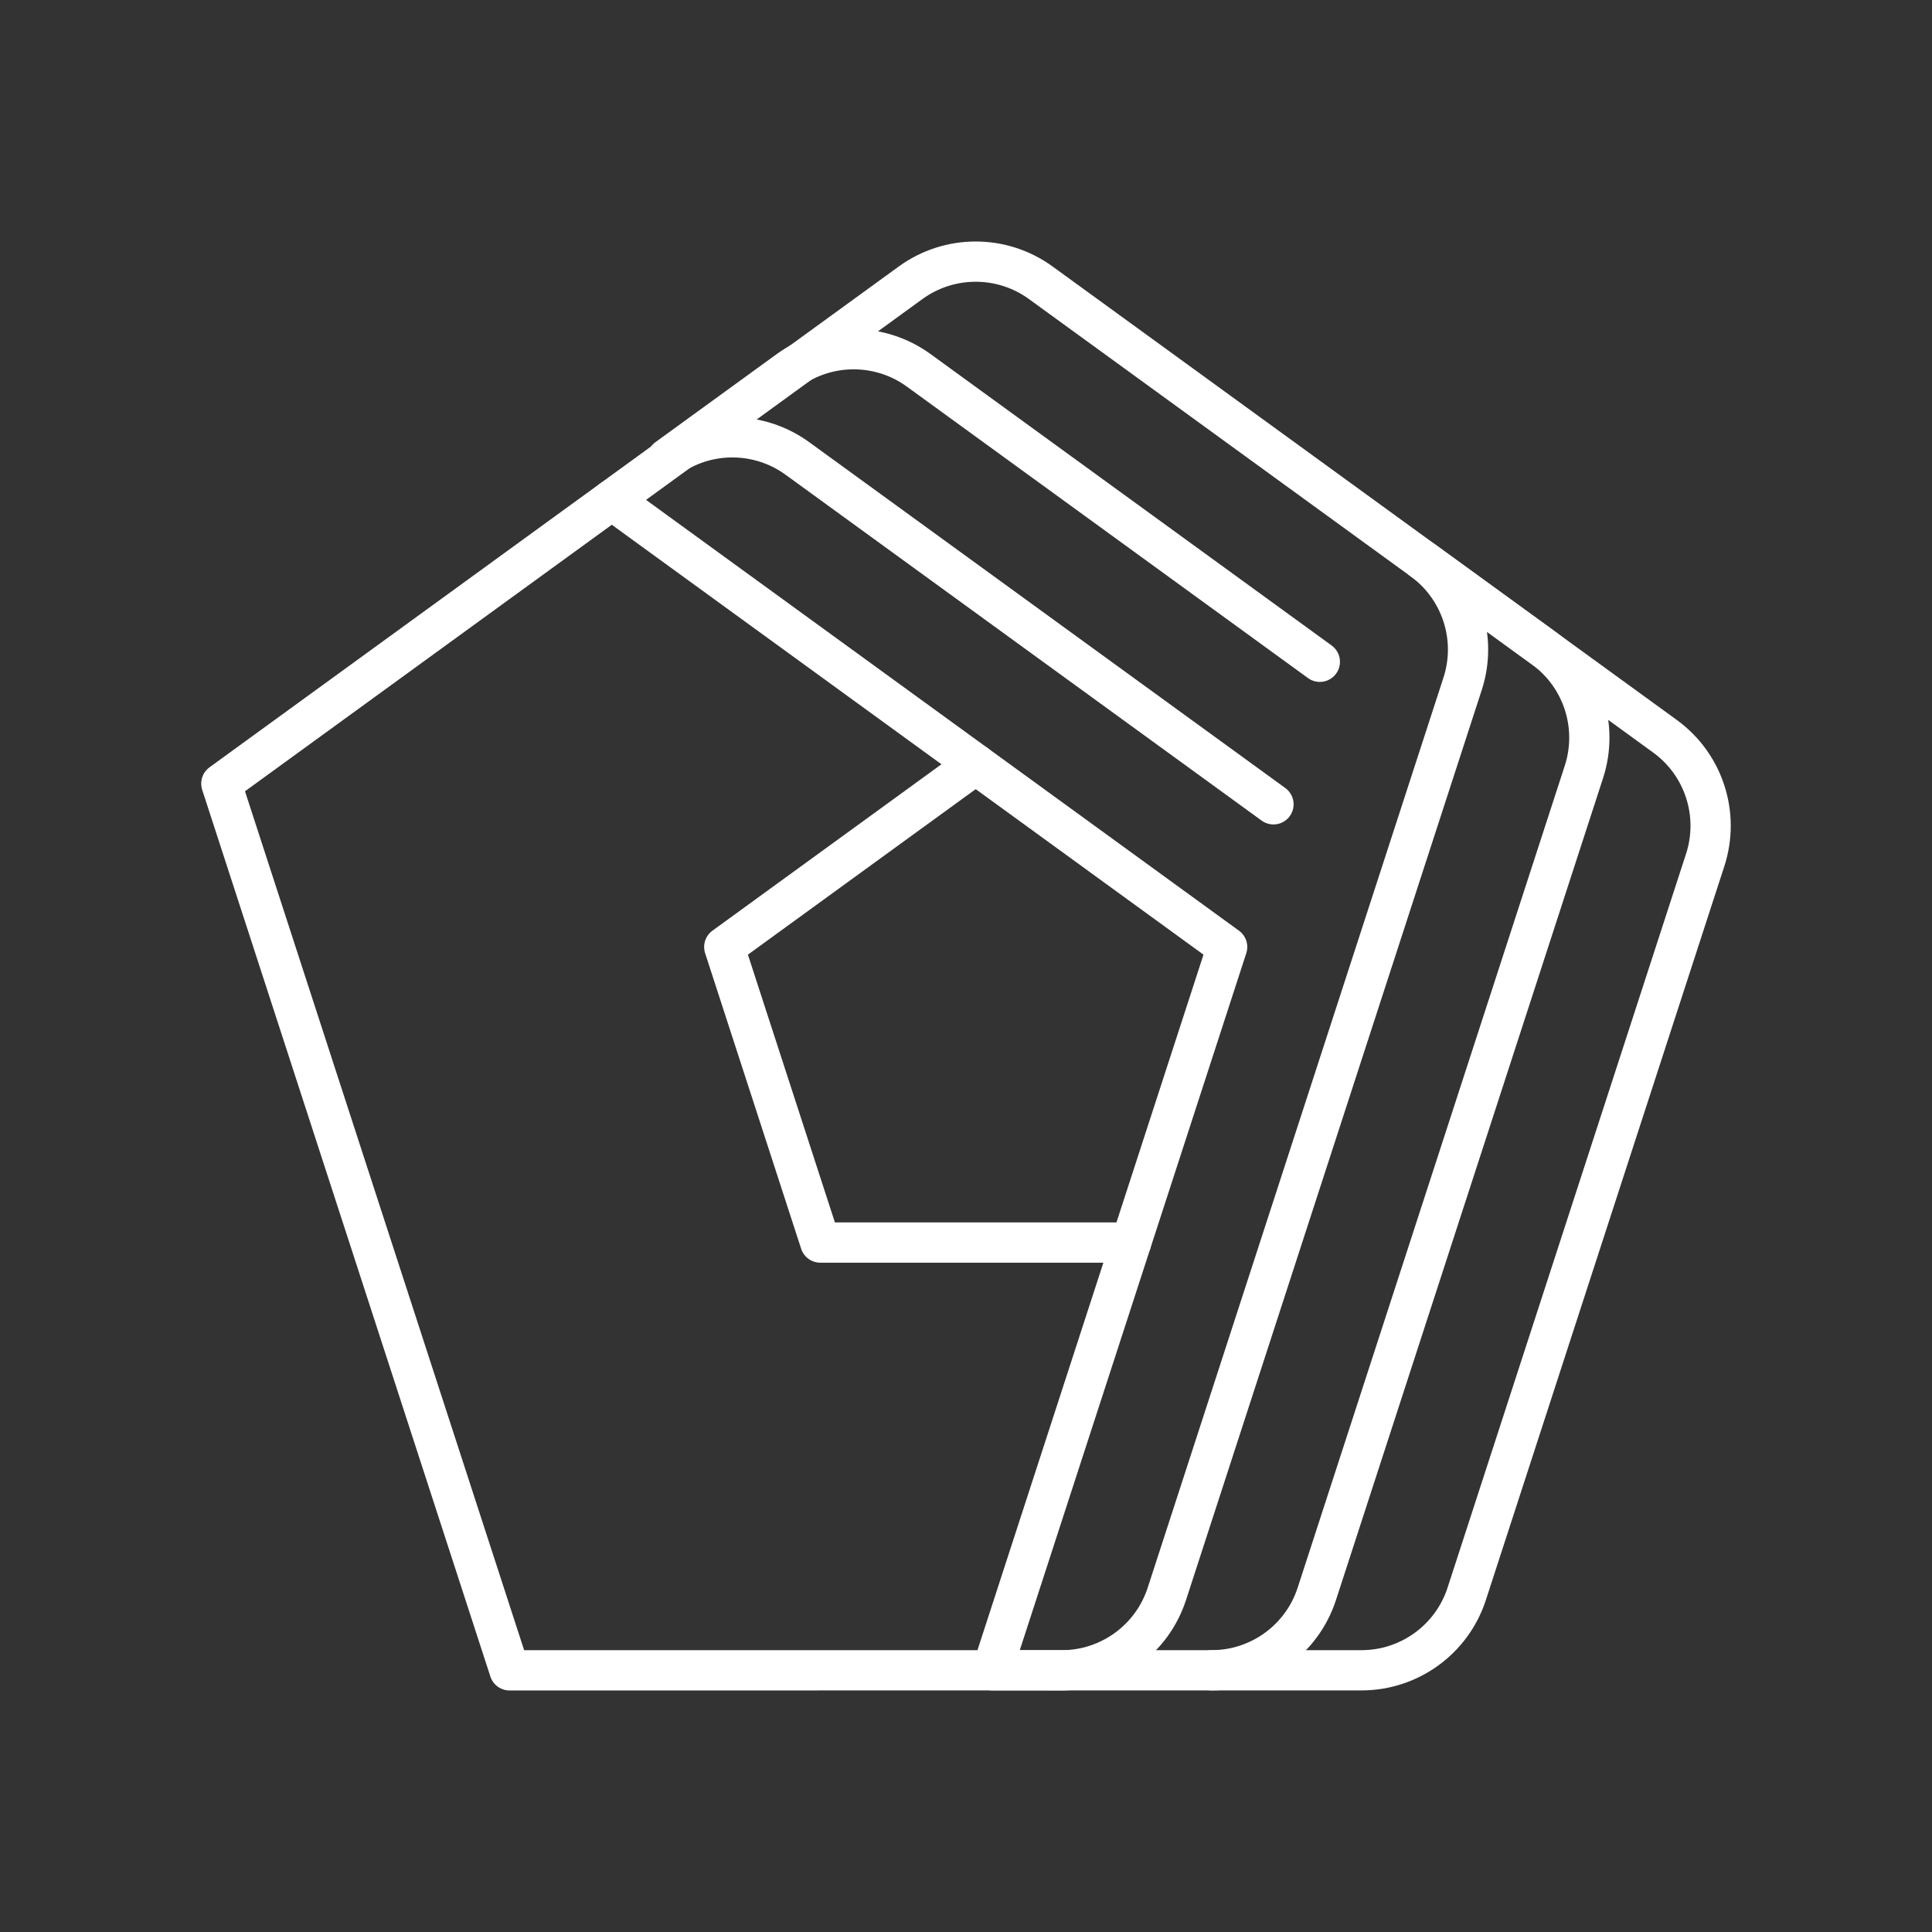 <?xml version="1.0" encoding="UTF-8"?><svg id="a" xmlns="http://www.w3.org/2000/svg" viewBox="0 0 48 48"><rect x="0" y="0" width="48" height="48" fill="#333333" stroke="none"/><defs><style>.d{fill:none;stroke:#fff;stroke-linecap:round;stroke-linejoin:round;}</style></defs><path class="d" d="m33.825 41.498c1.191 1.4e-4 2.247-0.767 2.615-1.899l5.925-18.232c0.369-1.133-0.035-2.375-0.999-3.075l-15.509-11.267c-0.964-0.7-2.269-0.7-3.233 0l-17.125 12.443 7.16 22.031z"/><path class="d" d="m15.201 12.42 15.287 11.107-5.84 17.971 1.727 9.16e-4c1.191 1.4e-4 2.247-0.767 2.615-1.899l7.348-22.611c0.369-1.133-0.035-2.375-0.999-3.075l3.014 2.189c0.964 0.7 1.367 1.942 0.999 3.075l-6.636 20.421c-0.368 1.133-1.424 1.899-2.615 1.899"/><path class="d" d="m32.791 16.442-9.966-7.241c-0.964-0.7-2.269-0.7-3.233 0l-3.014 2.189c0.964-0.7 2.269-0.7 3.233 0l11.828 8.593"/><path class="d" d="m24.241 18.988-6.247 4.539 2.386 7.344h7.721"/></svg>
